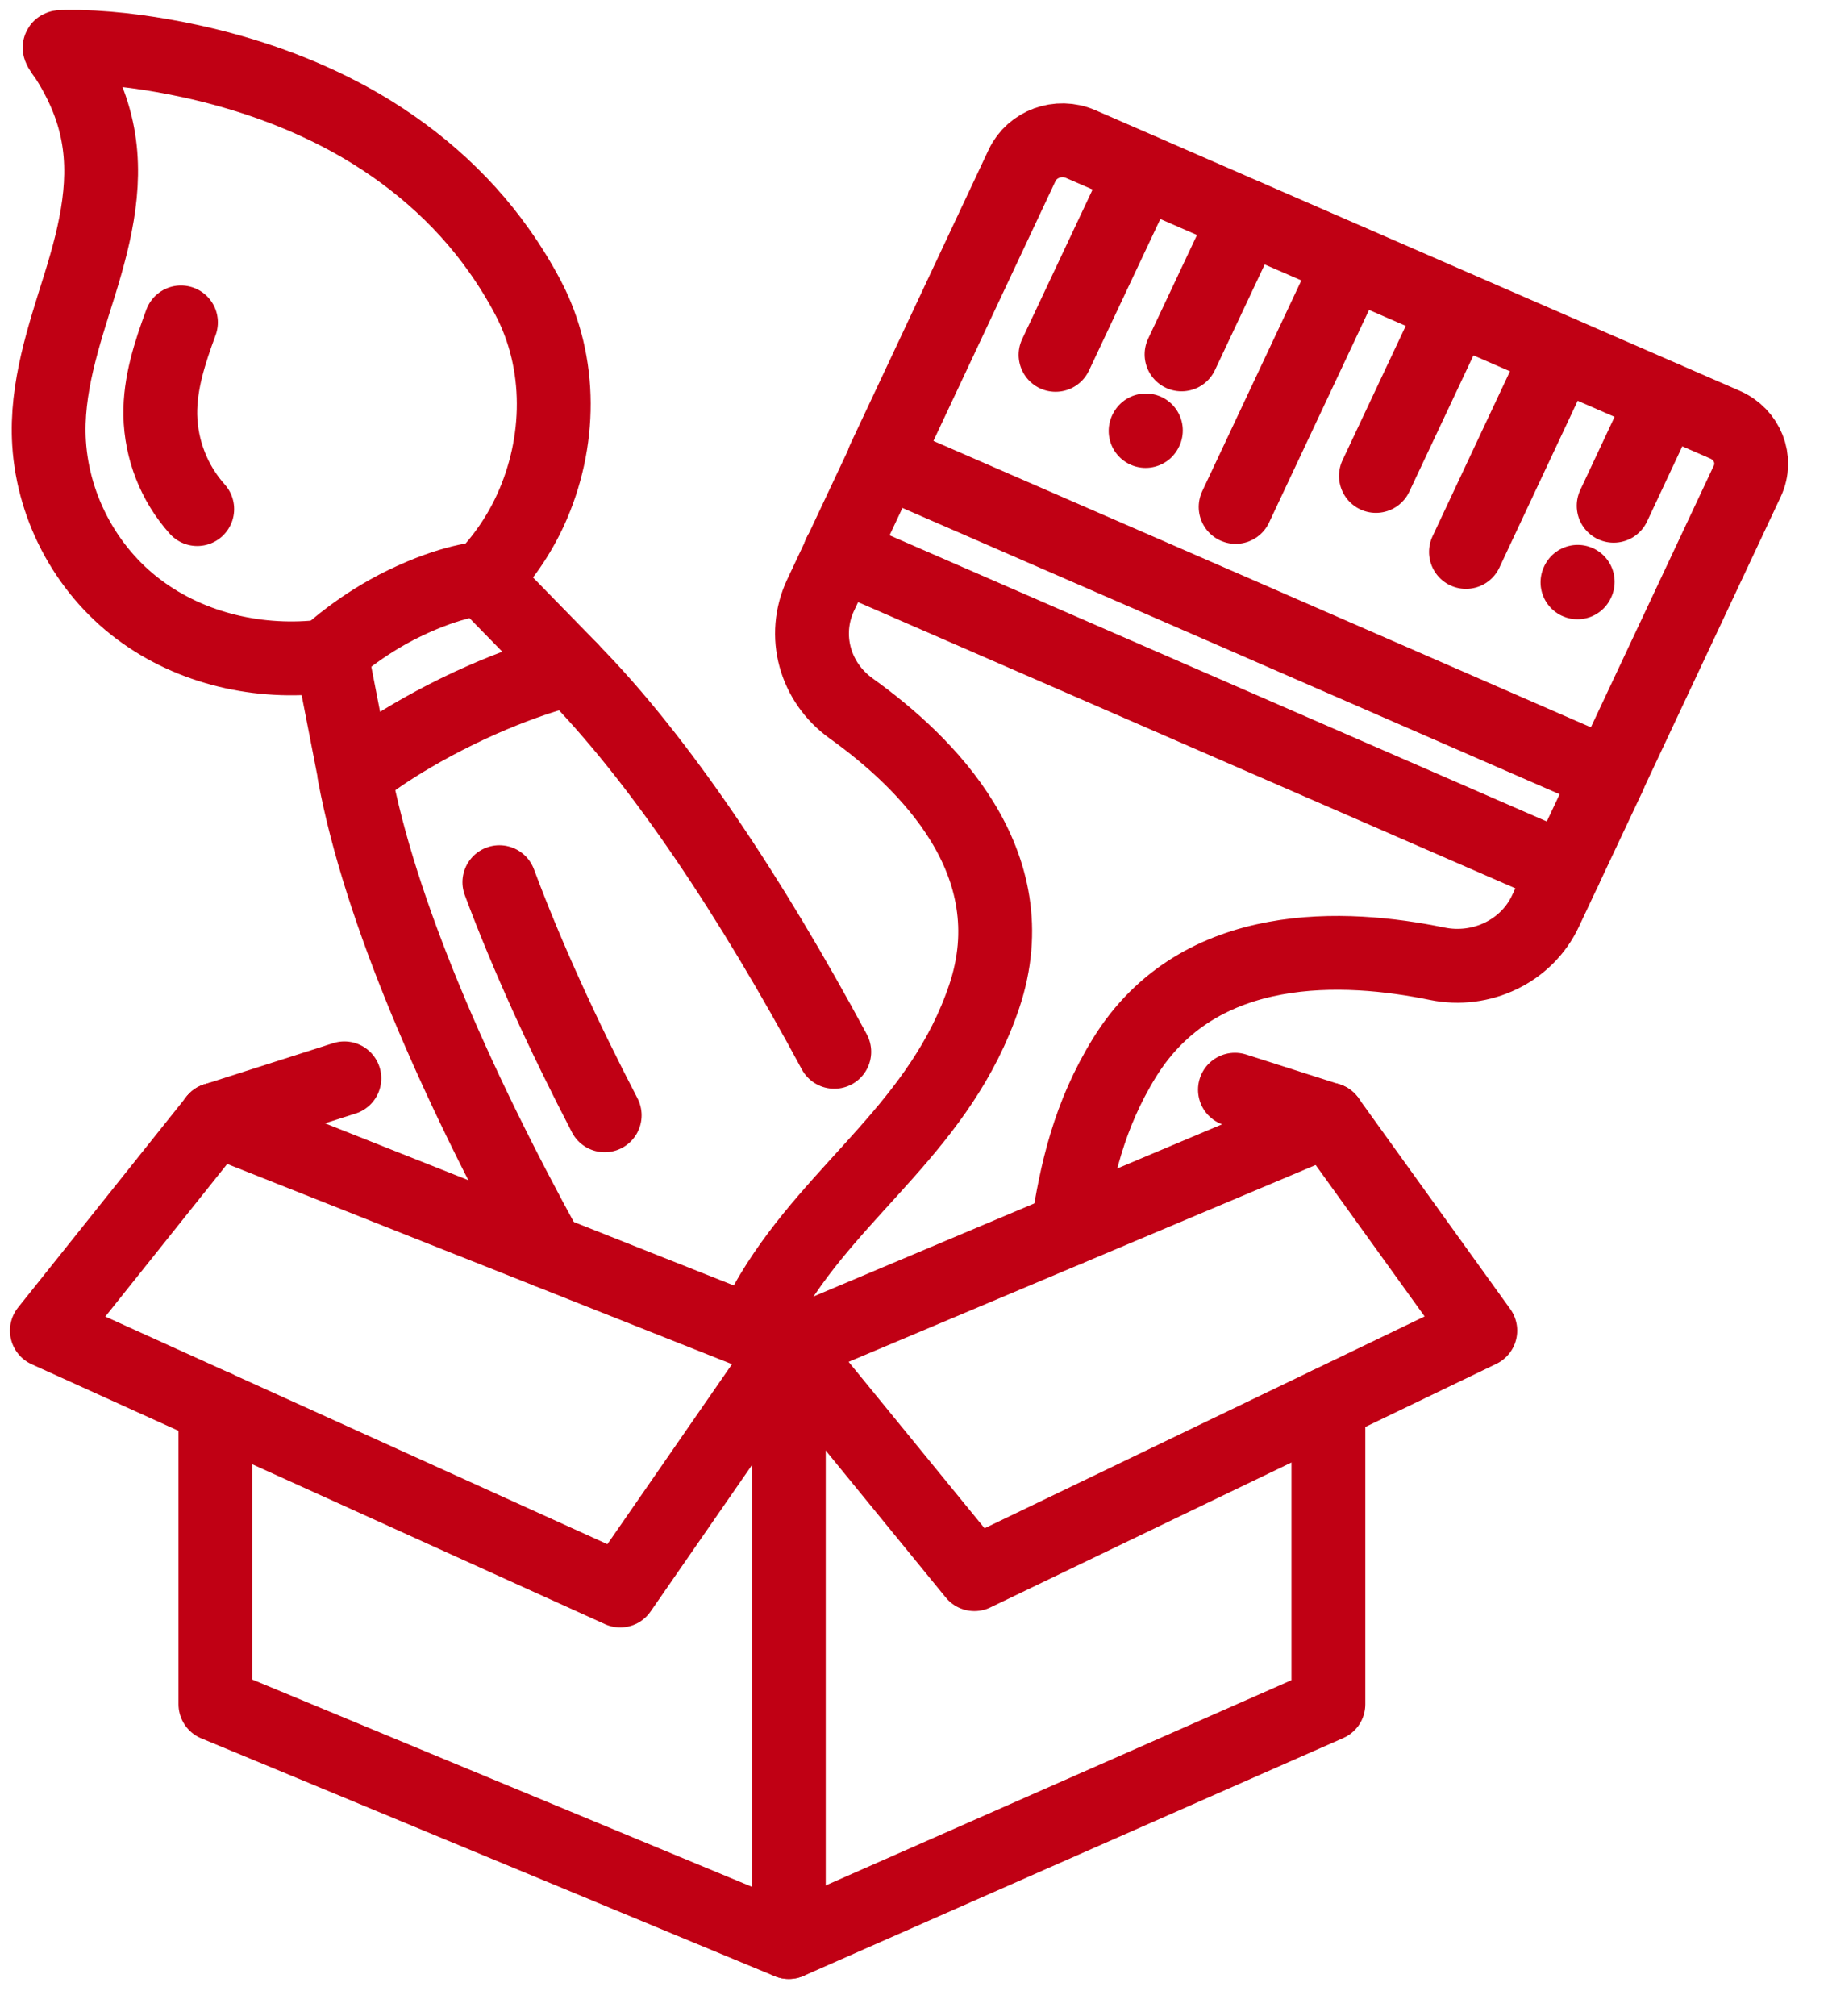 <svg width="39" height="43" viewBox="0 0 39 43" fill="none" xmlns="http://www.w3.org/2000/svg">
<path d="M28.341 29.939V36.345L16.828 41.417L4.596 36.345V30.004" stroke="#C00014" stroke-width="1.575" stroke-linecap="round" stroke-linejoin="round"/>
<path d="M4.596 23.876L16.828 28.726L28.341 23.876" stroke="#C00014" stroke-width="1.575" stroke-linecap="round" stroke-linejoin="round"/>
<path d="M16.829 28.726V41.416" stroke="#C00014" stroke-width="1.575" stroke-linecap="round" stroke-linejoin="round"/>
<path d="M16.829 28.726L13.232 33.92L1 28.377L4.596 23.876" stroke="#C00014" stroke-width="1.575" stroke-linecap="round" stroke-linejoin="round"/>
<path d="M26.347 23.239L28.342 23.876" stroke="#C00014" stroke-width="1.575" stroke-linecap="round" stroke-linejoin="round"/>
<path d="M4.596 23.876L7.347 22.997" stroke="#C00014" stroke-width="1.575" stroke-linecap="round" stroke-linejoin="round"/>
<path d="M28.342 23.876L31.582 28.377L20.788 33.571L16.829 28.726" stroke="#C00014" stroke-width="1.575" stroke-linecap="round" stroke-linejoin="round"/>
<path d="M22.777 26.22C22.961 24.997 23.234 23.78 23.99 22.557C25.586 19.971 28.725 20.157 30.657 20.552C31.607 20.749 32.573 20.284 32.972 19.43L34.332 16.54L26.599 13.17L18.866 9.806L17.506 12.695C17.107 13.549 17.38 14.55 18.162 15.11C19.742 16.242 21.963 18.389 20.997 21.254C20.068 24.002 17.842 25.3 16.472 27.574C16.309 27.842 16.178 28.125 16.067 28.423" stroke="#C00014" stroke-width="1.575" stroke-linecap="round" stroke-linejoin="round"/>
<path d="M34.327 16.541L37.278 10.261C37.493 9.801 37.278 9.266 36.805 9.058L23.055 3.072C22.578 2.865 22.021 3.072 21.806 3.526L18.855 9.806" stroke="#C00014" stroke-width="1.575" stroke-linecap="round" stroke-linejoin="round"/>
<path d="M17.915 11.812L33.387 18.546" stroke="#C00014" stroke-width="1.575" stroke-linecap="round" stroke-linejoin="round"/>
<path d="M24.367 3.647L22.52 7.568" stroke="#C00014" stroke-width="1.575" stroke-linecap="round" stroke-linejoin="round"/>
<path d="M26.594 4.617L25.208 7.558" stroke="#C00014" stroke-width="1.575" stroke-linecap="round" stroke-linejoin="round"/>
<path d="M28.819 5.587L26.362 10.811" stroke="#C00014" stroke-width="1.575" stroke-linecap="round" stroke-linejoin="round"/>
<path d="M31.046 6.558L29.355 10.15" stroke="#C00014" stroke-width="1.575" stroke-linecap="round" stroke-linejoin="round"/>
<path d="M33.271 7.522L31.276 11.771" stroke="#C00014" stroke-width="1.575" stroke-linecap="round" stroke-linejoin="round"/>
<path d="M35.503 8.492L34.427 10.786" stroke="#C00014" stroke-width="1.575" stroke-linecap="round" stroke-linejoin="round"/>
<path d="M24.447 9.18L24.441 9.191" stroke="#C00014" stroke-width="1.575" stroke-linecap="round" stroke-linejoin="round"/>
<path d="M33.66 12.408L33.655 12.419" stroke="#C00014" stroke-width="1.575" stroke-linecap="round" stroke-linejoin="round"/>
<path d="M7.069 13.979C5.678 14.181 4.218 13.888 3.074 13.08C1.882 12.241 1.136 10.872 1.047 9.452C0.974 8.28 1.362 7.159 1.709 6.047C2.05 4.941 2.323 3.794 2.039 2.647C1.961 2.329 1.845 2.026 1.698 1.733C1.614 1.566 1.525 1.409 1.425 1.253C1.404 1.222 1.257 1.03 1.273 1.01C1.283 0.995 1.383 1.005 1.399 1C1.493 1 1.588 1 1.688 1C2.486 1.02 3.284 1.136 4.061 1.303C5.247 1.561 6.402 1.965 7.463 2.546C8.723 3.238 9.83 4.183 10.649 5.345C10.875 5.663 11.08 5.997 11.264 6.345C12.004 7.745 11.972 9.447 11.321 10.872C11.069 11.422 10.723 11.923 10.308 12.347" stroke="#C00014" stroke-width="1.575" stroke-linecap="round" stroke-linejoin="round"/>
<path d="M10.287 12.337C10.287 12.337 9.652 12.367 8.613 12.873C7.689 13.322 7.059 13.908 7.059 13.908L7.568 16.52C7.568 16.52 8.313 15.879 9.757 15.171C11.196 14.469 12.177 14.267 12.177 14.267L10.287 12.332V12.337Z" stroke="#C00014" stroke-width="1.575" stroke-linecap="round" stroke-linejoin="round"/>
<path d="M11.684 26.684C9.689 23.052 8.103 19.409 7.562 16.52" stroke="#C00014" stroke-width="1.575" stroke-linecap="round" stroke-linejoin="round"/>
<path d="M12.177 14.271C14.082 16.201 16.035 19.152 17.799 22.431" stroke="#C00014" stroke-width="1.575" stroke-linecap="round" stroke-linejoin="round"/>
<path d="M4.208 10.857C3.714 10.306 3.436 9.594 3.42 8.851C3.41 8.179 3.62 7.528 3.861 6.876" stroke="#C00014" stroke-width="1.575" stroke-linecap="round" stroke-linejoin="round"/>
<path d="M12.901 23.785C12.014 22.077 11.242 20.39 10.654 18.814" stroke="#C00014" stroke-width="1.575" stroke-linecap="round" stroke-linejoin="round"/>
</svg>
